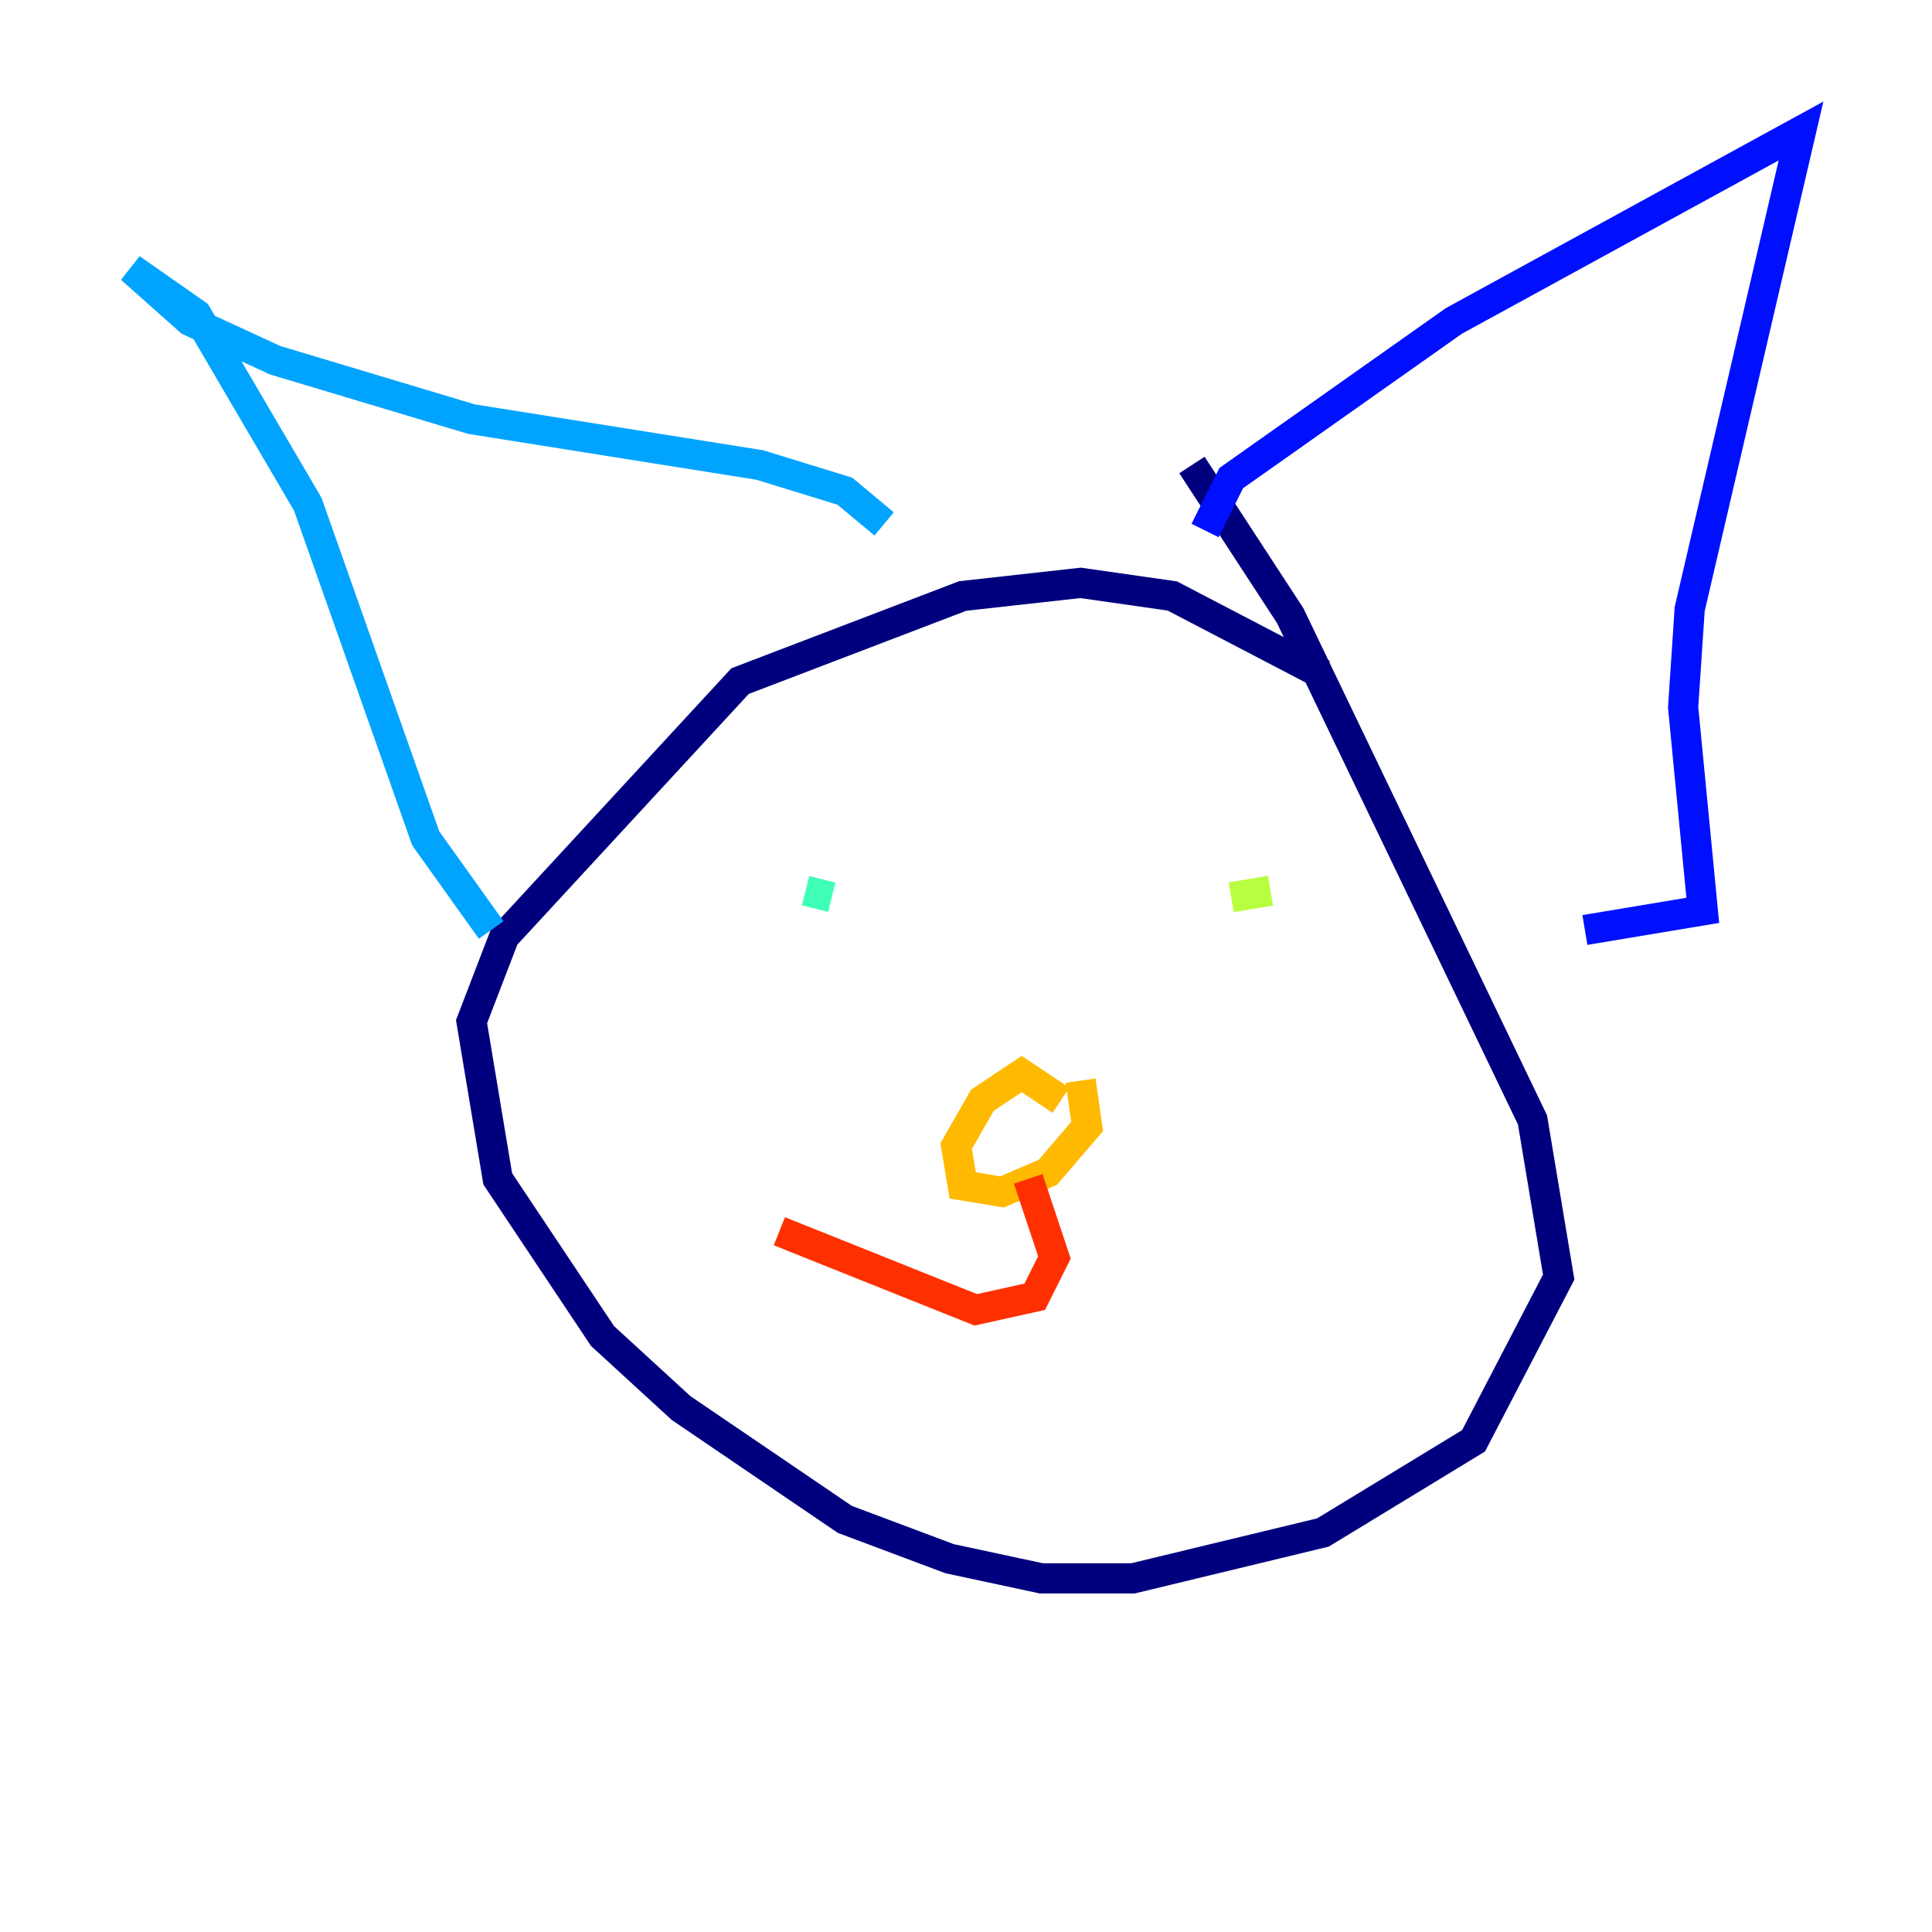 <?xml version="1.0" encoding="utf-8" ?>
<svg baseProfile="tiny" height="128" version="1.2" viewBox="0,0,128,128" width="128" xmlns="http://www.w3.org/2000/svg" xmlns:ev="http://www.w3.org/2001/xml-events" xmlns:xlink="http://www.w3.org/1999/xlink"><defs /><polyline fill="none" points="87.647,44.691 77.668,39.485 71.593,38.617 63.783,39.485 49.031,45.125 33.41,62.047 31.241,67.688 32.976,78.102 39.919,88.515 45.125,93.288 55.973,100.664 62.915,103.268 68.99,104.57 75.064,104.57 87.647,101.532 97.627,95.458 103.268,84.61 101.532,74.197 85.478,40.786 78.969,30.807" stroke="#00007f" stroke-width="2" /><polyline fill="none" points="79.837,35.146 81.573,31.675 96.325,21.261 119.322,8.678 111.946,40.352 111.512,46.861 112.814,60.312 105.003,61.614" stroke="#0010ff" stroke-width="2" /><polyline fill="none" points="58.576,34.712 55.973,32.542 50.332,30.807 31.241,27.77 18.224,23.864 12.583,21.261 8.678,17.79 13.017,20.827 20.393,33.41 28.203,55.539 32.542,61.614" stroke="#00a4ff" stroke-width="2" /><polyline fill="none" points="53.37,59.01 55.105,59.444" stroke="#3fffb7" stroke-width="2" /><polyline fill="none" points="81.573,59.444 84.176,59.01" stroke="#b7ff3f" stroke-width="2" /><polyline fill="none" points="70.291,72.895 67.688,71.159 65.085,72.895 63.349,75.932 63.783,78.536 66.386,78.969 69.424,77.668 72.027,74.63 71.593,71.593" stroke="#ffb900" stroke-width="2" /><polyline fill="none" points="68.122,78.102 69.858,83.308 68.556,85.912 64.651,86.78 51.634,81.573" stroke="#ff3000" stroke-width="2" /><polyline fill="none" points="69.858,76.8 69.858,76.8" stroke="#7f0000" stroke-width="2" /></svg>